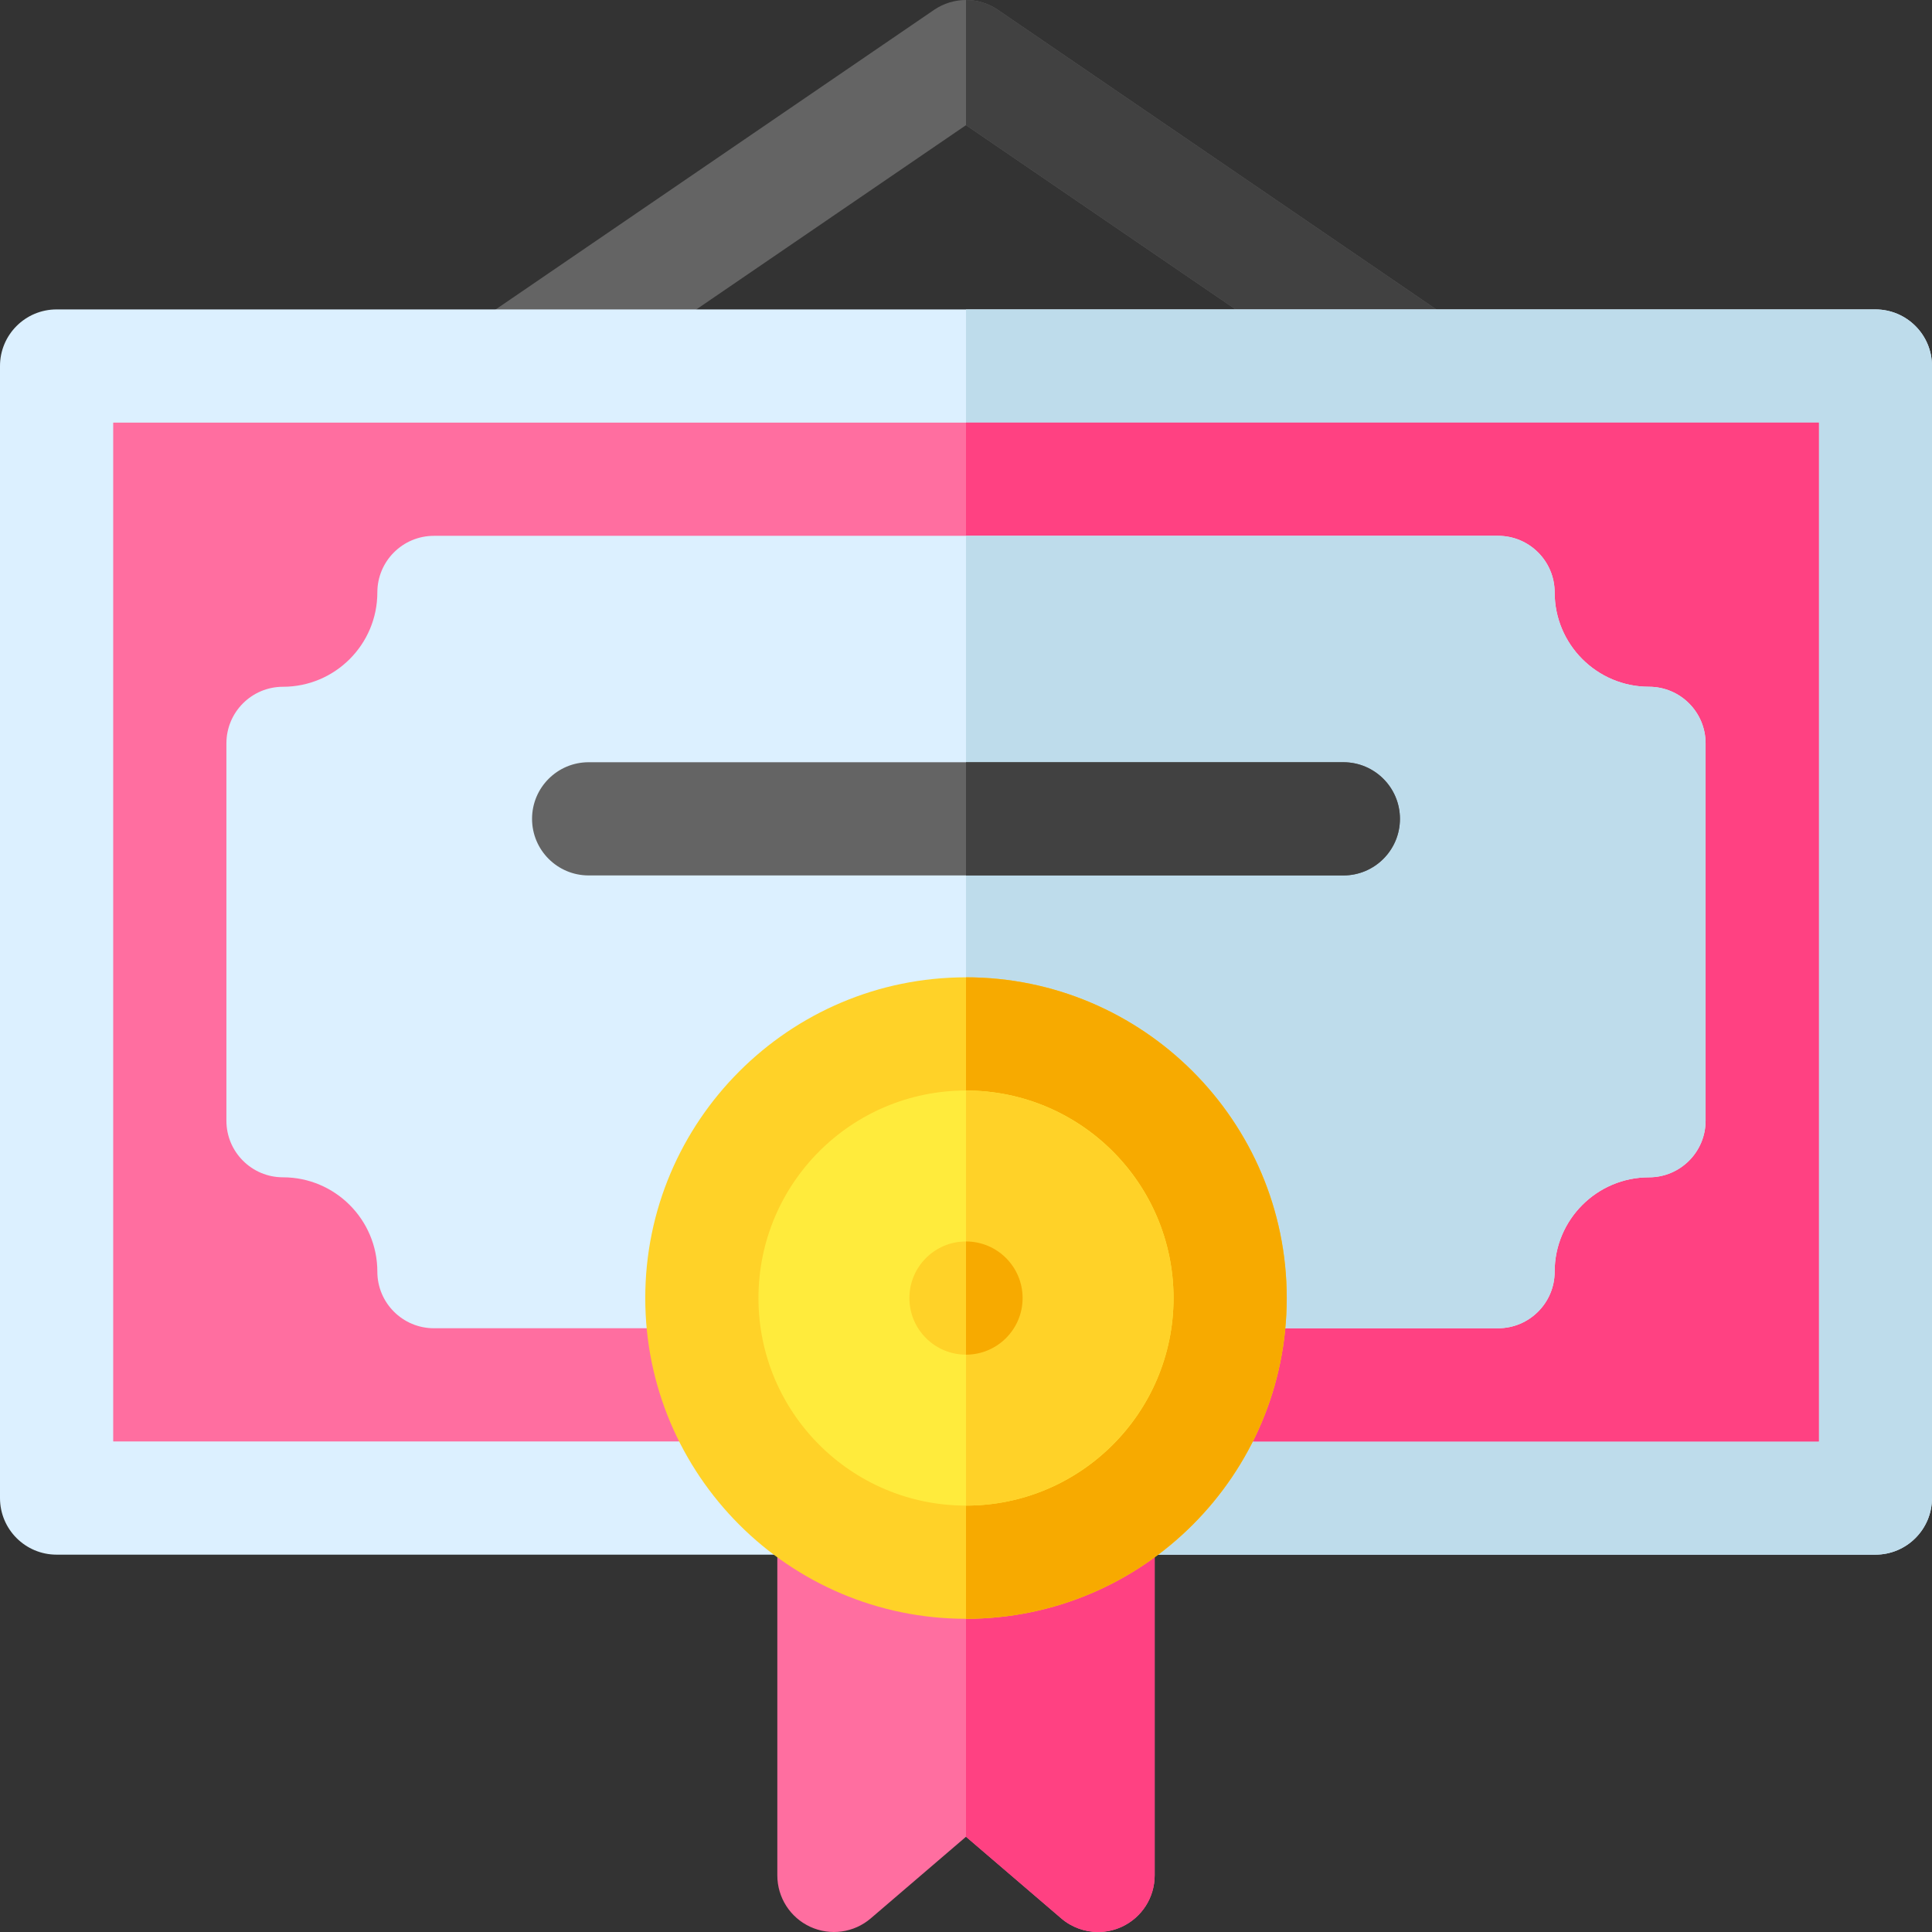 <svg id="Capa_1" enable-background="new 0 0 512 512" height="512" viewBox="0 0 512 512" width="512" xmlns="http://www.w3.org/2000/svg"><rect x="0" y="0" width="512" height="512" fill="#333333" stroke="none"/><g><path d="m375.986 112.002c-2.915 0-5.86-.848-8.449-2.617l-111.537-76.217-111.537 76.217c-6.839 4.673-16.174 2.917-20.848-3.922-4.674-6.84-2.918-16.174 3.922-20.848l120-82c5.104-3.487 11.822-3.487 16.926 0l120 82c6.84 4.674 8.596 14.008 3.922 20.848-2.905 4.251-7.61 6.539-12.399 6.539z" fill="#646464"/><path d="m256 33.168 111.537 76.217c2.589 1.769 5.534 2.617 8.449 2.617 4.788 0 9.493-2.288 12.398-6.539 4.674-6.84 2.918-16.174-3.922-20.848l-120-82c-2.55-1.742-5.503-2.614-8.456-2.615h-.006z" fill="#414141"/><path d="m497 412h-482c-8.284 0-15-6.716-15-15v-300c0-8.284 6.716-15 15-15h482c8.284 0 15 6.716 15 15v300c0 8.284-6.716 15-15 15z" fill="#dcf0ff"/><path d="m497 82h-241v330h241c8.284 0 15-6.716 15-15v-300c0-8.284-6.716-15-15-15z" fill="#bedceb"/><path d="m30 112h452v270h-452z" fill="#ff6ea0"/><path d="m256 112h226v270h-226z" fill="#ff4182"/><path d="m397 352h-282c-8.284 0-15-6.716-15-15 0-13.785-11.215-25-25-25-8.284 0-15-6.716-15-15v-100c0-8.284 6.716-15 15-15 13.785 0 25-11.215 25-25 0-8.284 6.716-15 15-15h282c8.284 0 15 6.716 15 15 0 13.785 11.215 25 25 25 8.284 0 15 6.716 15 15v100c0 8.284-6.716 15-15 15-13.785 0-25 11.215-25 25 0 8.284-6.716 15-15 15z" fill="#dcf0ff"/><path d="m437 182c-13.785 0-25-11.215-25-25 0-8.284-6.716-15-15-15h-141v210h141c8.284 0 15-6.716 15-15 0-13.785 11.215-25 25-25 8.284 0 15-6.716 15-15v-100c0-8.284-6.716-15-15-15z" fill="#bedceb"/><path d="m356 232h-200c-8.284 0-15-6.716-15-15s6.716-15 15-15h200c8.284 0 15 6.716 15 15s-6.716 15-15 15z" fill="#646464"/><path d="m291.003 512c-3.516 0-6.992-1.234-9.765-3.611l-25.238-21.632-25.238 21.632c-4.447 3.812-10.708 4.687-16.029 2.239-5.323-2.448-8.733-7.77-8.733-13.628v-89.441c0-8.284 6.716-15 15-15h70c8.284 0 15 6.716 15 15v89.441c0 5.858-3.41 11.18-8.732 13.628-2.004.922-4.142 1.372-6.265 1.372z" fill="#ff6ea0"/><path d="m356 202h-100v30h100c8.284 0 15-6.716 15-15s-6.716-15-15-15z" fill="#414141"/><path d="m306 497v-89.441c0-8.284-6.716-15-15-15h-35v94.197l25.238 21.632c2.772 2.377 6.249 3.612 9.765 3.611 2.123 0 4.261-.451 6.265-1.372 5.322-2.447 8.732-7.769 8.732-13.627z" fill="#ff4182"/><path d="m256 429c-46.869 0-85-38.131-85-85s38.131-85 85-85 85 38.131 85 85-38.131 85-85 85z" fill="#ffd228"/><path d="m341 344c0-46.869-38.131-85-85-85v170c46.869 0 85-38.131 85-85z" fill="#f7aa00"/><circle cx="256" cy="344" fill="#ffeb3c" r="55"/><path d="m311 344c0-30.327-24.673-55-55-55v110c30.327 0 55-24.673 55-55z" fill="#ffd228"/><circle cx="256" cy="344" fill="#ffd228" r="15"/><path d="m271 344c0-8.284-6.716-15-15-15v30c8.284 0 15-6.715 15-15z" fill="#f7aa00"/></g></svg>